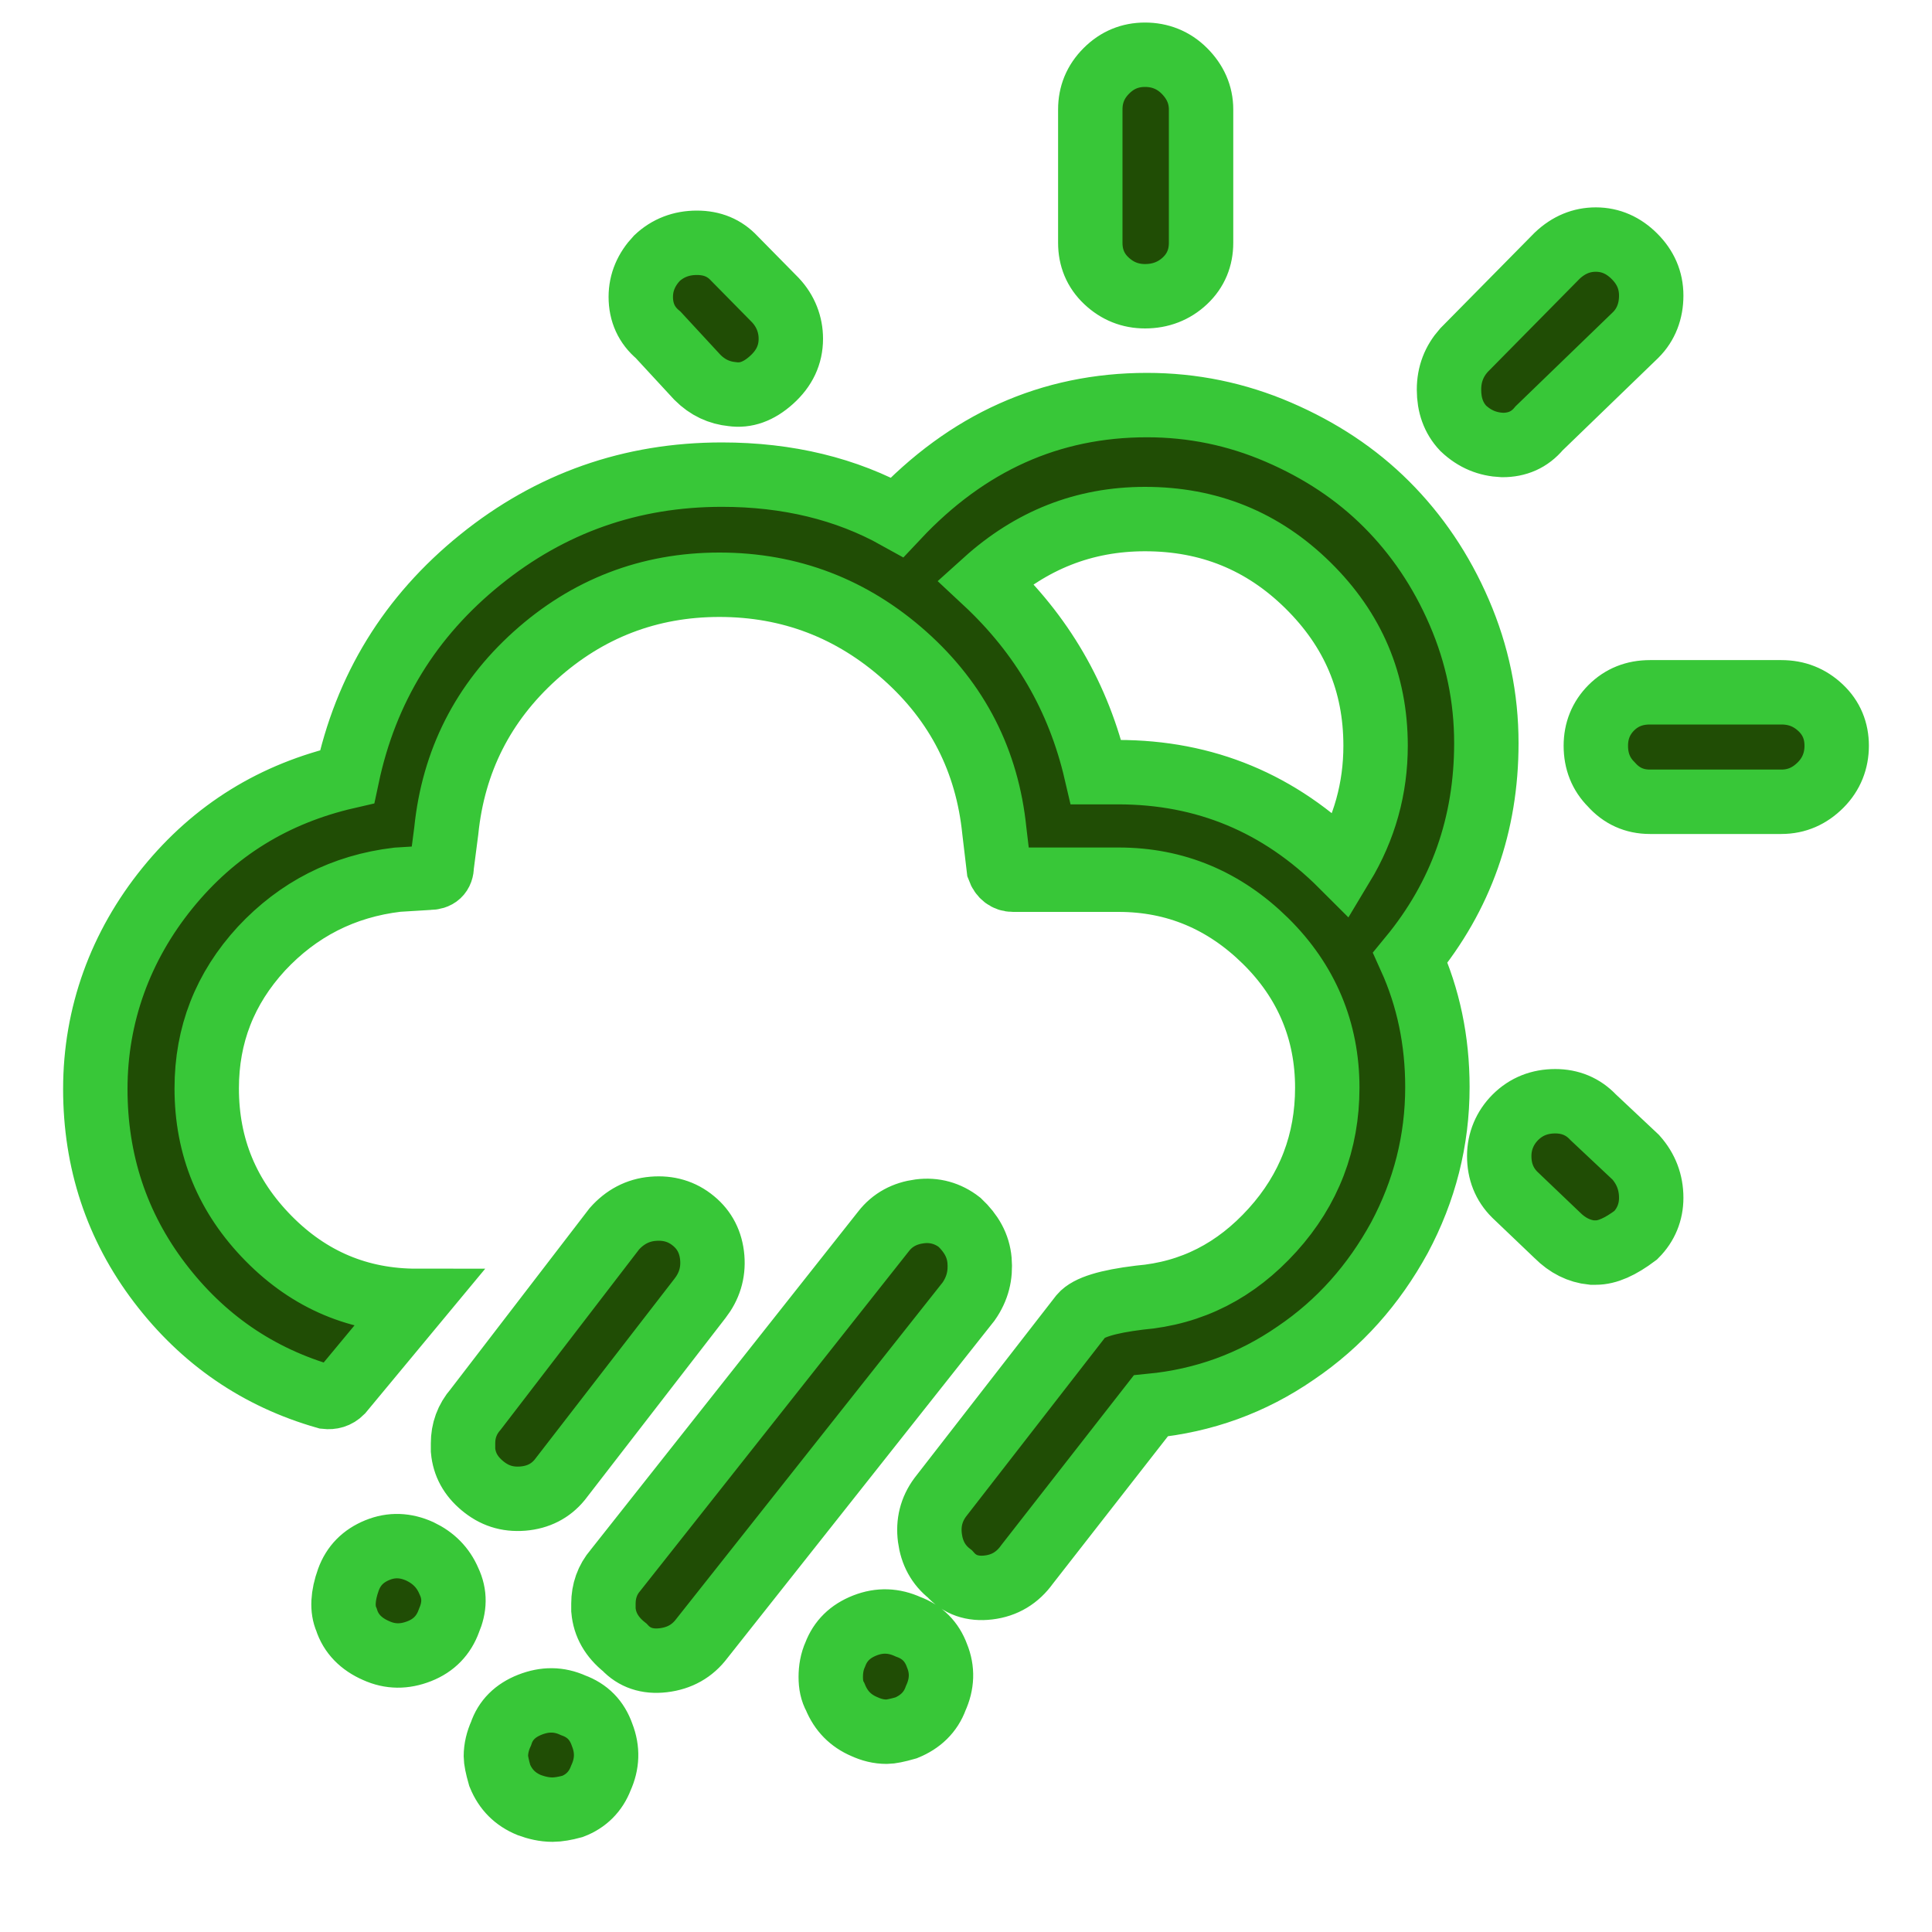 <?xml version="1.0" encoding="utf-8"?>
<!-- Generator: Adobe Illustrator 22.0.1, SVG Export Plug-In . SVG Version: 6.00 Build 0)  -->
<svg version="1.1" id="Layer_1" xmlns="http://www.w3.org/2000/svg" xmlns:xlink="http://www.w3.org/1999/xlink" x="0px" y="0px"
	 viewBox="0 0 30 30" style="enable-background:new 0 0 30 30;" xml:space="preserve">
<path stroke="#38c738" stroke-width="1" fill="#204d05" d="M1.48,16.91c0,1.12,0.33,2.13,1,3.01c0.67,0.88,1.53,1.47,2.58,1.77c0.09,0.01,0.17-0.01,0.24-0.08l1.17-1.41
	c-0.89,0-1.66-0.32-2.3-0.97s-0.96-1.42-0.96-2.33c0-0.83,0.28-1.55,0.85-2.17c0.57-0.61,1.27-0.97,2.11-1.07l0.49-0.03
	c0.13,0,0.2-0.06,0.2-0.19l0.07-0.54c0.11-1.08,0.57-1.99,1.38-2.72s1.77-1.1,2.86-1.1c1.1,0,2.06,0.37,2.88,1.1
	s1.28,1.64,1.39,2.72l0.07,0.59c0.04,0.11,0.12,0.17,0.22,0.17h1.64c0.88,0,1.64,0.32,2.28,0.95c0.64,0.63,0.96,1.4,0.96,2.28
	c0,0.84-0.28,1.58-0.85,2.21c-0.57,0.63-1.25,0.98-2.07,1.05c-0.49,0.06-0.79,0.15-0.9,0.28l-2.19,2.82
	c-0.14,0.19-0.19,0.4-0.16,0.63c0.03,0.23,0.13,0.42,0.31,0.56c0.15,0.17,0.35,0.24,0.6,0.21c0.25-0.03,0.45-0.15,0.6-0.36
	l1.92-2.46c0.82-0.08,1.57-0.35,2.25-0.82c0.68-0.46,1.21-1.06,1.61-1.79c0.39-0.73,0.59-1.51,0.59-2.34c0-0.72-0.14-1.39-0.42-2.01
	c0.79-0.96,1.18-2.07,1.18-3.33c0-0.71-0.14-1.38-0.42-2.03c-0.28-0.65-0.66-1.21-1.13-1.68c-0.47-0.47-1.03-0.84-1.68-1.12
	c-0.65-0.28-1.33-0.42-2.04-0.42c-1.5,0-2.79,0.58-3.88,1.74c-0.79-0.44-1.7-0.66-2.72-0.66c-1.41,0-2.66,0.44-3.75,1.32
	s-1.78,2-2.07,3.37c-1.13,0.26-2.06,0.83-2.79,1.73S1.48,15.76,1.48,16.91z M5.38,25.15c0.07,0.22,0.23,0.38,0.46,0.48
	c0.22,0.1,0.44,0.1,0.67,0.01s0.38-0.25,0.46-0.47c0.09-0.21,0.1-0.41,0-0.62c-0.09-0.21-0.24-0.36-0.45-0.46
	c-0.22-0.1-0.44-0.11-0.66-0.02c-0.22,0.09-0.37,0.24-0.45,0.46C5.32,24.78,5.31,24.99,5.38,25.15z M7.19,22.41v0.11
	c0.02,0.22,0.12,0.4,0.3,0.55c0.18,0.15,0.38,0.22,0.63,0.2c0.24-0.02,0.43-0.12,0.57-0.29l2.18-2.82c0.14-0.18,0.21-0.39,0.19-0.63
	s-0.12-0.43-0.29-0.57c-0.18-0.15-0.39-0.21-0.63-0.19c-0.24,0.02-0.44,0.13-0.6,0.31l-2.15,2.8C7.25,22.04,7.19,22.22,7.19,22.41z
	 M7.7,27.27c0,0.06,0.02,0.16,0.06,0.3c0.09,0.22,0.24,0.37,0.46,0.46c0.11,0.04,0.23,0.07,0.36,0.07c0.09,0,0.2-0.02,0.31-0.05
	c0.21-0.08,0.36-0.23,0.44-0.44c0.1-0.22,0.11-0.44,0.02-0.67c-0.08-0.23-0.23-0.38-0.45-0.46c-0.22-0.1-0.44-0.1-0.67-0.01
	s-0.38,0.24-0.45,0.45C7.73,27.03,7.7,27.15,7.7,27.27z M9.37,24.9V25c0.02,0.23,0.13,0.42,0.33,0.58c0.15,0.16,0.35,0.23,0.6,0.2
	c0.25-0.03,0.45-0.14,0.6-0.34l4.14-5.23c0.14-0.2,0.19-0.41,0.17-0.64s-0.13-0.42-0.31-0.59c-0.18-0.14-0.39-0.2-0.62-0.17
	c-0.23,0.03-0.42,0.13-0.56,0.31l-4.16,5.26C9.43,24.53,9.37,24.71,9.37,24.9z M9.95,4.61c0,0.24,0.09,0.44,0.27,0.59l0.61,0.66
	c0.16,0.16,0.34,0.24,0.54,0.26c0.21,0.03,0.41-0.04,0.61-0.22c0.2-0.18,0.3-0.39,0.3-0.64c0-0.22-0.08-0.43-0.24-0.6L11.4,4.01
	c-0.15-0.16-0.34-0.24-0.58-0.24c-0.24,0-0.45,0.08-0.62,0.24C10.04,4.18,9.95,4.38,9.95,4.61z M12.9,26.04
	c0,0.12,0.02,0.22,0.07,0.31c0.09,0.22,0.24,0.37,0.45,0.46c0.11,0.05,0.22,0.08,0.35,0.08c0.06,0,0.16-0.02,0.3-0.06
	c0.22-0.09,0.38-0.24,0.46-0.46c0.1-0.22,0.11-0.44,0.02-0.66c-0.08-0.22-0.23-0.37-0.45-0.45c-0.22-0.1-0.44-0.11-0.67-0.02
	c-0.23,0.09-0.38,0.24-0.46,0.45C12.92,25.8,12.9,25.92,12.9,26.04z M15.3,9.03c0.71-0.64,1.53-0.97,2.48-0.97
	c0.99,0,1.83,0.34,2.53,1.03s1.05,1.51,1.05,2.49c0,0.66-0.17,1.28-0.52,1.86c-0.97-0.97-2.13-1.45-3.48-1.45h-0.34
	C16.75,10.83,16.18,9.85,15.3,9.03z M16.93,3.77c0,0.23,0.08,0.43,0.25,0.59c0.17,0.16,0.37,0.24,0.6,0.24
	c0.24,0,0.45-0.08,0.62-0.24C18.57,4.2,18.65,4,18.65,3.77V1.7c0-0.23-0.09-0.43-0.26-0.6c-0.17-0.17-0.38-0.25-0.61-0.25
	c-0.23,0-0.43,0.08-0.6,0.25s-0.25,0.37-0.25,0.6V3.77z M22.5,6.05c0,0.24,0.07,0.44,0.22,0.6c0.18,0.17,0.38,0.25,0.61,0.26
	c0.23,0,0.42-0.08,0.57-0.26L25.4,5.2c0.16-0.16,0.24-0.37,0.24-0.61c0-0.24-0.09-0.44-0.26-0.61c-0.17-0.17-0.37-0.26-0.6-0.26
	c-0.22,0-0.42,0.08-0.6,0.25l-1.45,1.47C22.58,5.61,22.5,5.81,22.5,6.05z M23.28,17.95c0,0.24,0.08,0.44,0.24,0.6l0.66,0.63
	c0.16,0.16,0.34,0.25,0.54,0.27h0.06c0.18,0,0.38-0.09,0.62-0.27c0.16-0.16,0.24-0.36,0.24-0.58c0-0.24-0.08-0.45-0.24-0.63
	l-0.66-0.62c-0.16-0.17-0.36-0.25-0.59-0.25c-0.24,0-0.45,0.08-0.62,0.25C23.37,17.51,23.28,17.72,23.28,17.95z M24.78,11.58
	c0,0.24,0.08,0.44,0.24,0.6c0.16,0.18,0.36,0.27,0.6,0.27h2.04c0.24,0,0.44-0.09,0.61-0.26c0.17-0.17,0.25-0.38,0.25-0.61
	c0-0.23-0.08-0.43-0.25-0.59c-0.17-0.16-0.37-0.24-0.61-0.24h-2.04c-0.24,0-0.44,0.08-0.6,0.24C24.86,11.15,24.78,11.35,24.78,11.58
	z"/>
</svg>
